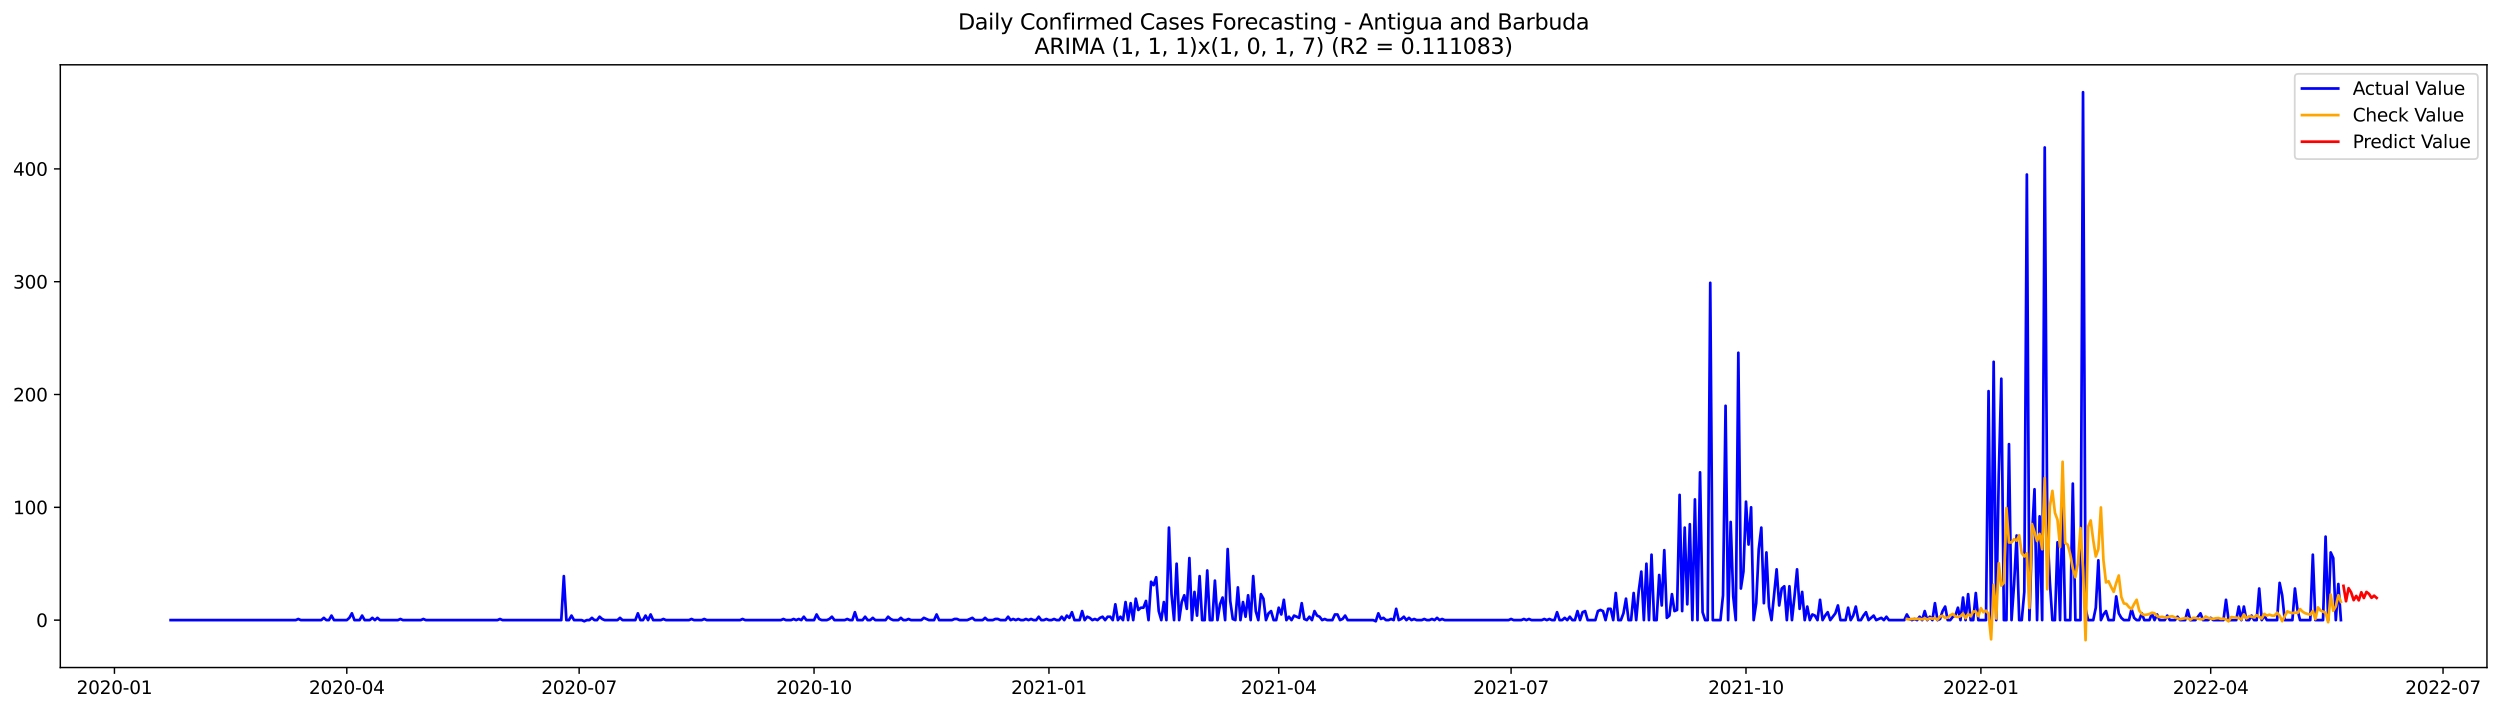 <?xml version="1.0" encoding="utf-8" standalone="no"?>
<!DOCTYPE svg PUBLIC "-//W3C//DTD SVG 1.1//EN"
  "http://www.w3.org/Graphics/SVG/1.1/DTD/svg11.dtd">
<svg xmlns:xlink="http://www.w3.org/1999/xlink" width="1379.688pt" height="392.274pt" viewBox="0 0 1379.688 392.274" xmlns="http://www.w3.org/2000/svg" version="1.1">
 <defs>
  <style type="text/css">*{stroke-linejoin: round; stroke-linecap: butt}</style>
 </defs>
 <g id="figure_1">
  <g id="patch_1">
   <path d="M 0 392.274 
L 1379.688 392.274 
L 1379.688 0 
L 0 0 
z
" style="fill: #ffffff"/>
  </g>
  <g id="axes_1">
   <g id="patch_2">
    <path d="M 33.288 368.396 
L 1372.487 368.396 
L 1372.487 35.755 
L 33.288 35.755 
z
" style="fill: #ffffff"/>
   </g>
   <g id="matplotlib.axis_1">
    <g id="xtick_1">
     <g id="line2d_1">
      <defs>
       <path id="mec4ecbdefb" d="M 0 0 
L 0 3.5 
" style="stroke: #000000; stroke-width: 0.8"/>
      </defs>
      <g>
       <use xlink:href="#mec4ecbdefb" x="63.16" y="368.396" style="stroke: #000000; stroke-width: 0.8"/>
      </g>
     </g>
     <g id="text_1">
      <!-- 2020-01 -->
      <g transform="translate(42.269 382.994)scale(0.1 -0.1)">
       <defs>
        <path id="DejaVuSans-32" d="M 1228 531 
L 3431 531 
L 3431 0 
L 469 0 
L 469 531 
Q 828 903 1448 1529 
Q 2069 2156 2228 2338 
Q 2531 2678 2651 2914 
Q 2772 3150 2772 3378 
Q 2772 3750 2511 3984 
Q 2250 4219 1831 4219 
Q 1534 4219 1204 4116 
Q 875 4013 500 3803 
L 500 4441 
Q 881 4594 1212 4672 
Q 1544 4750 1819 4750 
Q 2544 4750 2975 4387 
Q 3406 4025 3406 3419 
Q 3406 3131 3298 2873 
Q 3191 2616 2906 2266 
Q 2828 2175 2409 1742 
Q 1991 1309 1228 531 
z
" transform="scale(0.016)"/>
        <path id="DejaVuSans-30" d="M 2034 4250 
Q 1547 4250 1301 3770 
Q 1056 3291 1056 2328 
Q 1056 1369 1301 889 
Q 1547 409 2034 409 
Q 2525 409 2770 889 
Q 3016 1369 3016 2328 
Q 3016 3291 2770 3770 
Q 2525 4250 2034 4250 
z
M 2034 4750 
Q 2819 4750 3233 4129 
Q 3647 3509 3647 2328 
Q 3647 1150 3233 529 
Q 2819 -91 2034 -91 
Q 1250 -91 836 529 
Q 422 1150 422 2328 
Q 422 3509 836 4129 
Q 1250 4750 2034 4750 
z
" transform="scale(0.016)"/>
        <path id="DejaVuSans-2d" d="M 313 2009 
L 1997 2009 
L 1997 1497 
L 313 1497 
L 313 2009 
z
" transform="scale(0.016)"/>
        <path id="DejaVuSans-31" d="M 794 531 
L 1825 531 
L 1825 4091 
L 703 3866 
L 703 4441 
L 1819 4666 
L 2450 4666 
L 2450 531 
L 3481 531 
L 3481 0 
L 794 0 
L 794 531 
z
" transform="scale(0.016)"/>
       </defs>
       <use xlink:href="#DejaVuSans-32"/>
       <use xlink:href="#DejaVuSans-30" x="63.623"/>
       <use xlink:href="#DejaVuSans-32" x="127.246"/>
       <use xlink:href="#DejaVuSans-30" x="190.869"/>
       <use xlink:href="#DejaVuSans-2d" x="254.492"/>
       <use xlink:href="#DejaVuSans-30" x="290.576"/>
       <use xlink:href="#DejaVuSans-31" x="354.199"/>
      </g>
     </g>
    </g>
    <g id="xtick_2">
     <g id="line2d_2">
      <g>
       <use xlink:href="#mec4ecbdefb" x="191.387" y="368.396" style="stroke: #000000; stroke-width: 0.8"/>
      </g>
     </g>
     <g id="text_2">
      <!-- 2020-04 -->
      <g transform="translate(170.496 382.994)scale(0.1 -0.1)">
       <defs>
        <path id="DejaVuSans-34" d="M 2419 4116 
L 825 1625 
L 2419 1625 
L 2419 4116 
z
M 2253 4666 
L 3047 4666 
L 3047 1625 
L 3713 1625 
L 3713 1100 
L 3047 1100 
L 3047 0 
L 2419 0 
L 2419 1100 
L 313 1100 
L 313 1709 
L 2253 4666 
z
" transform="scale(0.016)"/>
       </defs>
       <use xlink:href="#DejaVuSans-32"/>
       <use xlink:href="#DejaVuSans-30" x="63.623"/>
       <use xlink:href="#DejaVuSans-32" x="127.246"/>
       <use xlink:href="#DejaVuSans-30" x="190.869"/>
       <use xlink:href="#DejaVuSans-2d" x="254.492"/>
       <use xlink:href="#DejaVuSans-30" x="290.576"/>
       <use xlink:href="#DejaVuSans-34" x="354.199"/>
      </g>
     </g>
    </g>
    <g id="xtick_3">
     <g id="line2d_3">
      <g>
       <use xlink:href="#mec4ecbdefb" x="319.615" y="368.396" style="stroke: #000000; stroke-width: 0.8"/>
      </g>
     </g>
     <g id="text_3">
      <!-- 2020-07 -->
      <g transform="translate(298.723 382.994)scale(0.1 -0.1)">
       <defs>
        <path id="DejaVuSans-37" d="M 525 4666 
L 3525 4666 
L 3525 4397 
L 1831 0 
L 1172 0 
L 2766 4134 
L 525 4134 
L 525 4666 
z
" transform="scale(0.016)"/>
       </defs>
       <use xlink:href="#DejaVuSans-32"/>
       <use xlink:href="#DejaVuSans-30" x="63.623"/>
       <use xlink:href="#DejaVuSans-32" x="127.246"/>
       <use xlink:href="#DejaVuSans-30" x="190.869"/>
       <use xlink:href="#DejaVuSans-2d" x="254.492"/>
       <use xlink:href="#DejaVuSans-30" x="290.576"/>
       <use xlink:href="#DejaVuSans-37" x="354.199"/>
      </g>
     </g>
    </g>
    <g id="xtick_4">
     <g id="line2d_4">
      <g>
       <use xlink:href="#mec4ecbdefb" x="449.251" y="368.396" style="stroke: #000000; stroke-width: 0.8"/>
      </g>
     </g>
     <g id="text_4">
      <!-- 2020-10 -->
      <g transform="translate(428.36 382.994)scale(0.1 -0.1)">
       <use xlink:href="#DejaVuSans-32"/>
       <use xlink:href="#DejaVuSans-30" x="63.623"/>
       <use xlink:href="#DejaVuSans-32" x="127.246"/>
       <use xlink:href="#DejaVuSans-30" x="190.869"/>
       <use xlink:href="#DejaVuSans-2d" x="254.492"/>
       <use xlink:href="#DejaVuSans-31" x="290.576"/>
       <use xlink:href="#DejaVuSans-30" x="354.199"/>
      </g>
     </g>
    </g>
    <g id="xtick_5">
     <g id="line2d_5">
      <g>
       <use xlink:href="#mec4ecbdefb" x="578.888" y="368.396" style="stroke: #000000; stroke-width: 0.8"/>
      </g>
     </g>
     <g id="text_5">
      <!-- 2021-01 -->
      <g transform="translate(557.996 382.994)scale(0.1 -0.1)">
       <use xlink:href="#DejaVuSans-32"/>
       <use xlink:href="#DejaVuSans-30" x="63.623"/>
       <use xlink:href="#DejaVuSans-32" x="127.246"/>
       <use xlink:href="#DejaVuSans-31" x="190.869"/>
       <use xlink:href="#DejaVuSans-2d" x="254.492"/>
       <use xlink:href="#DejaVuSans-30" x="290.576"/>
       <use xlink:href="#DejaVuSans-31" x="354.199"/>
      </g>
     </g>
    </g>
    <g id="xtick_6">
     <g id="line2d_6">
      <g>
       <use xlink:href="#mec4ecbdefb" x="705.706" y="368.396" style="stroke: #000000; stroke-width: 0.8"/>
      </g>
     </g>
     <g id="text_6">
      <!-- 2021-04 -->
      <g transform="translate(684.814 382.994)scale(0.1 -0.1)">
       <use xlink:href="#DejaVuSans-32"/>
       <use xlink:href="#DejaVuSans-30" x="63.623"/>
       <use xlink:href="#DejaVuSans-32" x="127.246"/>
       <use xlink:href="#DejaVuSans-31" x="190.869"/>
       <use xlink:href="#DejaVuSans-2d" x="254.492"/>
       <use xlink:href="#DejaVuSans-30" x="290.576"/>
       <use xlink:href="#DejaVuSans-34" x="354.199"/>
      </g>
     </g>
    </g>
    <g id="xtick_7">
     <g id="line2d_7">
      <g>
       <use xlink:href="#mec4ecbdefb" x="833.933" y="368.396" style="stroke: #000000; stroke-width: 0.8"/>
      </g>
     </g>
     <g id="text_7">
      <!-- 2021-07 -->
      <g transform="translate(813.042 382.994)scale(0.1 -0.1)">
       <use xlink:href="#DejaVuSans-32"/>
       <use xlink:href="#DejaVuSans-30" x="63.623"/>
       <use xlink:href="#DejaVuSans-32" x="127.246"/>
       <use xlink:href="#DejaVuSans-31" x="190.869"/>
       <use xlink:href="#DejaVuSans-2d" x="254.492"/>
       <use xlink:href="#DejaVuSans-30" x="290.576"/>
       <use xlink:href="#DejaVuSans-37" x="354.199"/>
      </g>
     </g>
    </g>
    <g id="xtick_8">
     <g id="line2d_8">
      <g>
       <use xlink:href="#mec4ecbdefb" x="963.569" y="368.396" style="stroke: #000000; stroke-width: 0.8"/>
      </g>
     </g>
     <g id="text_8">
      <!-- 2021-10 -->
      <g transform="translate(942.678 382.994)scale(0.1 -0.1)">
       <use xlink:href="#DejaVuSans-32"/>
       <use xlink:href="#DejaVuSans-30" x="63.623"/>
       <use xlink:href="#DejaVuSans-32" x="127.246"/>
       <use xlink:href="#DejaVuSans-31" x="190.869"/>
       <use xlink:href="#DejaVuSans-2d" x="254.492"/>
       <use xlink:href="#DejaVuSans-31" x="290.576"/>
       <use xlink:href="#DejaVuSans-30" x="354.199"/>
      </g>
     </g>
    </g>
    <g id="xtick_9">
     <g id="line2d_9">
      <g>
       <use xlink:href="#mec4ecbdefb" x="1093.206" y="368.396" style="stroke: #000000; stroke-width: 0.8"/>
      </g>
     </g>
     <g id="text_9">
      <!-- 2022-01 -->
      <g transform="translate(1072.314 382.994)scale(0.1 -0.1)">
       <use xlink:href="#DejaVuSans-32"/>
       <use xlink:href="#DejaVuSans-30" x="63.623"/>
       <use xlink:href="#DejaVuSans-32" x="127.246"/>
       <use xlink:href="#DejaVuSans-32" x="190.869"/>
       <use xlink:href="#DejaVuSans-2d" x="254.492"/>
       <use xlink:href="#DejaVuSans-30" x="290.576"/>
       <use xlink:href="#DejaVuSans-31" x="354.199"/>
      </g>
     </g>
    </g>
    <g id="xtick_10">
     <g id="line2d_10">
      <g>
       <use xlink:href="#mec4ecbdefb" x="1220.024" y="368.396" style="stroke: #000000; stroke-width: 0.8"/>
      </g>
     </g>
     <g id="text_10">
      <!-- 2022-04 -->
      <g transform="translate(1199.132 382.994)scale(0.1 -0.1)">
       <use xlink:href="#DejaVuSans-32"/>
       <use xlink:href="#DejaVuSans-30" x="63.623"/>
       <use xlink:href="#DejaVuSans-32" x="127.246"/>
       <use xlink:href="#DejaVuSans-32" x="190.869"/>
       <use xlink:href="#DejaVuSans-2d" x="254.492"/>
       <use xlink:href="#DejaVuSans-30" x="290.576"/>
       <use xlink:href="#DejaVuSans-34" x="354.199"/>
      </g>
     </g>
    </g>
    <g id="xtick_11">
     <g id="line2d_11">
      <g>
       <use xlink:href="#mec4ecbdefb" x="1348.251" y="368.396" style="stroke: #000000; stroke-width: 0.8"/>
      </g>
     </g>
     <g id="text_11">
      <!-- 2022-07 -->
      <g transform="translate(1327.36 382.994)scale(0.1 -0.1)">
       <use xlink:href="#DejaVuSans-32"/>
       <use xlink:href="#DejaVuSans-30" x="63.623"/>
       <use xlink:href="#DejaVuSans-32" x="127.246"/>
       <use xlink:href="#DejaVuSans-32" x="190.869"/>
       <use xlink:href="#DejaVuSans-2d" x="254.492"/>
       <use xlink:href="#DejaVuSans-30" x="290.576"/>
       <use xlink:href="#DejaVuSans-37" x="354.199"/>
      </g>
     </g>
    </g>
   </g>
   <g id="matplotlib.axis_2">
    <g id="ytick_1">
     <g id="line2d_12">
      <defs>
       <path id="m017c4234c9" d="M 0 0 
L -3.5 0 
" style="stroke: #000000; stroke-width: 0.8"/>
      </defs>
      <g>
       <use xlink:href="#m017c4234c9" x="33.288" y="342.225" style="stroke: #000000; stroke-width: 0.8"/>
      </g>
     </g>
     <g id="text_12">
      <!-- 0 -->
      <g transform="translate(19.925 346.024)scale(0.1 -0.1)">
       <use xlink:href="#DejaVuSans-30"/>
      </g>
     </g>
    </g>
    <g id="ytick_2">
     <g id="line2d_13">
      <g>
       <use xlink:href="#m017c4234c9" x="33.288" y="279.971" style="stroke: #000000; stroke-width: 0.8"/>
      </g>
     </g>
     <g id="text_13">
      <!-- 100 -->
      <g transform="translate(7.2 283.77)scale(0.1 -0.1)">
       <use xlink:href="#DejaVuSans-31"/>
       <use xlink:href="#DejaVuSans-30" x="63.623"/>
       <use xlink:href="#DejaVuSans-30" x="127.246"/>
      </g>
     </g>
    </g>
    <g id="ytick_3">
     <g id="line2d_14">
      <g>
       <use xlink:href="#m017c4234c9" x="33.288" y="217.717" style="stroke: #000000; stroke-width: 0.8"/>
      </g>
     </g>
     <g id="text_14">
      <!-- 200 -->
      <g transform="translate(7.2 221.516)scale(0.1 -0.1)">
       <use xlink:href="#DejaVuSans-32"/>
       <use xlink:href="#DejaVuSans-30" x="63.623"/>
       <use xlink:href="#DejaVuSans-30" x="127.246"/>
      </g>
     </g>
    </g>
    <g id="ytick_4">
     <g id="line2d_15">
      <g>
       <use xlink:href="#m017c4234c9" x="33.288" y="155.462" style="stroke: #000000; stroke-width: 0.8"/>
      </g>
     </g>
     <g id="text_15">
      <!-- 300 -->
      <g transform="translate(7.2 159.262)scale(0.1 -0.1)">
       <defs>
        <path id="DejaVuSans-33" d="M 2597 2516 
Q 3050 2419 3304 2112 
Q 3559 1806 3559 1356 
Q 3559 666 3084 287 
Q 2609 -91 1734 -91 
Q 1441 -91 1130 -33 
Q 819 25 488 141 
L 488 750 
Q 750 597 1062 519 
Q 1375 441 1716 441 
Q 2309 441 2620 675 
Q 2931 909 2931 1356 
Q 2931 1769 2642 2001 
Q 2353 2234 1838 2234 
L 1294 2234 
L 1294 2753 
L 1863 2753 
Q 2328 2753 2575 2939 
Q 2822 3125 2822 3475 
Q 2822 3834 2567 4026 
Q 2313 4219 1838 4219 
Q 1578 4219 1281 4162 
Q 984 4106 628 3988 
L 628 4550 
Q 988 4650 1302 4700 
Q 1616 4750 1894 4750 
Q 2613 4750 3031 4423 
Q 3450 4097 3450 3541 
Q 3450 3153 3228 2886 
Q 3006 2619 2597 2516 
z
" transform="scale(0.016)"/>
       </defs>
       <use xlink:href="#DejaVuSans-33"/>
       <use xlink:href="#DejaVuSans-30" x="63.623"/>
       <use xlink:href="#DejaVuSans-30" x="127.246"/>
      </g>
     </g>
    </g>
    <g id="ytick_5">
     <g id="line2d_16">
      <g>
       <use xlink:href="#m017c4234c9" x="33.288" y="93.208" style="stroke: #000000; stroke-width: 0.8"/>
      </g>
     </g>
     <g id="text_16">
      <!-- 400 -->
      <g transform="translate(7.2 97.008)scale(0.1 -0.1)">
       <use xlink:href="#DejaVuSans-34"/>
       <use xlink:href="#DejaVuSans-30" x="63.623"/>
       <use xlink:href="#DejaVuSans-30" x="127.246"/>
      </g>
     </g>
    </g>
   </g>
   <g id="line2d_17">
    <path d="M 94.16 342.225 
L 163.206 342.225 
L 164.615 341.602 
L 166.024 342.225 
L 177.297 342.225 
L 178.706 340.98 
L 180.115 342.225 
L 181.524 342.225 
L 182.933 339.735 
L 184.342 342.225 
L 191.387 342.225 
L 192.797 340.98 
L 194.206 338.49 
L 195.615 342.225 
L 198.433 342.225 
L 199.842 339.735 
L 201.251 342.225 
L 204.069 342.225 
L 205.478 340.98 
L 206.887 342.225 
L 208.297 340.98 
L 209.706 342.225 
L 219.569 342.225 
L 220.978 341.602 
L 222.387 342.225 
L 232.251 342.225 
L 233.66 341.602 
L 235.069 342.225 
L 274.524 342.225 
L 275.933 341.602 
L 277.342 342.225 
L 309.751 342.225 
L 311.16 317.946 
L 312.569 342.225 
L 313.978 342.225 
L 315.387 339.735 
L 316.797 342.225 
L 321.024 342.225 
L 322.433 342.848 
L 323.842 342.225 
L 325.251 342.225 
L 326.66 340.98 
L 328.069 342.225 
L 329.478 342.225 
L 330.887 340.357 
L 332.297 341.602 
L 333.706 342.225 
L 340.751 342.225 
L 342.16 340.98 
L 343.569 342.225 
L 350.615 342.225 
L 352.024 338.49 
L 353.433 342.225 
L 354.842 342.225 
L 356.251 339.735 
L 357.66 342.225 
L 359.069 339.112 
L 360.478 342.225 
L 364.706 342.225 
L 366.115 341.602 
L 367.524 342.225 
L 380.206 342.225 
L 381.615 341.602 
L 383.024 342.225 
L 387.251 342.225 
L 388.66 341.602 
L 390.069 342.225 
L 408.387 342.225 
L 409.797 341.602 
L 411.206 342.225 
L 430.933 342.225 
L 432.342 341.602 
L 433.751 342.225 
L 436.569 342.225 
L 437.978 341.602 
L 439.387 342.225 
L 440.797 341.602 
L 442.206 342.225 
L 443.615 340.357 
L 445.024 342.225 
L 449.251 342.225 
L 450.66 339.112 
L 452.069 341.602 
L 453.478 342.225 
L 456.297 342.225 
L 457.706 341.602 
L 459.115 340.357 
L 460.524 342.225 
L 466.16 342.225 
L 467.569 341.602 
L 468.978 342.225 
L 470.387 342.225 
L 471.797 337.867 
L 473.206 342.225 
L 476.024 342.225 
L 477.433 340.357 
L 478.842 342.225 
L 480.251 342.225 
L 481.66 340.98 
L 483.069 342.225 
L 488.706 342.225 
L 490.115 340.357 
L 491.524 341.602 
L 492.933 342.225 
L 495.751 342.225 
L 497.16 340.98 
L 498.569 342.225 
L 499.978 342.225 
L 501.387 341.602 
L 502.797 342.225 
L 508.433 342.225 
L 509.842 340.98 
L 512.66 342.225 
L 515.478 342.225 
L 516.888 339.112 
L 518.297 342.225 
L 525.342 342.225 
L 526.751 341.602 
L 528.16 341.602 
L 529.569 342.225 
L 533.797 342.225 
L 536.615 340.98 
L 538.024 342.225 
L 542.251 342.225 
L 543.66 340.98 
L 545.069 342.225 
L 547.888 342.225 
L 549.297 341.602 
L 550.706 341.602 
L 552.115 342.225 
L 554.933 342.225 
L 556.342 340.357 
L 557.751 342.225 
L 559.16 341.602 
L 560.569 342.225 
L 561.978 341.602 
L 563.388 342.225 
L 564.797 342.225 
L 566.206 341.602 
L 567.615 342.225 
L 569.024 341.602 
L 570.433 342.225 
L 571.842 342.225 
L 573.251 340.357 
L 574.66 342.225 
L 576.069 342.225 
L 577.478 341.602 
L 578.888 342.225 
L 580.297 342.225 
L 581.706 341.602 
L 583.115 342.225 
L 584.524 342.225 
L 585.933 340.357 
L 587.342 342.225 
L 588.751 339.735 
L 590.16 340.98 
L 591.569 337.867 
L 592.978 342.225 
L 595.797 342.225 
L 597.206 337.245 
L 598.615 342.225 
L 600.024 340.357 
L 601.433 340.98 
L 602.842 342.225 
L 604.251 341.602 
L 605.66 342.225 
L 607.069 340.98 
L 608.478 340.357 
L 609.888 342.225 
L 611.297 340.357 
L 612.706 340.357 
L 614.115 342.225 
L 615.524 333.509 
L 616.933 342.225 
L 618.342 340.357 
L 619.751 342.225 
L 621.16 332.264 
L 622.569 342.225 
L 623.978 332.887 
L 625.388 342.225 
L 626.797 330.397 
L 628.206 336.622 
L 629.615 335.377 
L 631.024 335.377 
L 632.433 331.642 
L 633.842 342.225 
L 635.251 321.059 
L 636.66 322.926 
L 638.069 318.568 
L 639.478 337.245 
L 640.888 342.225 
L 642.297 332.264 
L 643.706 342.225 
L 645.115 291.177 
L 646.524 327.907 
L 647.933 342.225 
L 649.342 311.098 
L 650.751 342.225 
L 652.16 332.264 
L 653.569 328.529 
L 654.978 336 
L 656.388 307.985 
L 657.797 342.225 
L 659.206 326.661 
L 660.615 339.735 
L 662.024 317.946 
L 663.433 342.225 
L 664.842 342.225 
L 666.251 314.833 
L 667.66 342.225 
L 669.069 342.225 
L 670.478 320.436 
L 671.888 342.225 
L 673.297 333.509 
L 674.706 329.774 
L 676.115 342.225 
L 677.524 303.005 
L 678.933 331.642 
L 680.342 341.602 
L 681.751 342.225 
L 683.16 324.171 
L 684.569 342.225 
L 685.978 332.264 
L 687.388 340.357 
L 688.797 328.529 
L 690.206 342.225 
L 691.615 317.946 
L 693.024 337.245 
L 694.433 342.225 
L 695.842 327.907 
L 697.251 330.397 
L 698.66 342.225 
L 700.069 338.49 
L 701.478 337.245 
L 702.888 342.225 
L 704.297 342.225 
L 705.706 335.377 
L 707.115 339.112 
L 708.524 331.019 
L 709.933 342.225 
L 711.342 340.357 
L 712.751 342.225 
L 714.16 339.735 
L 716.978 340.98 
L 718.388 332.887 
L 719.797 341.602 
L 721.206 342.225 
L 722.615 340.357 
L 724.024 342.225 
L 725.433 337.245 
L 726.842 339.735 
L 728.251 340.357 
L 729.66 342.225 
L 731.069 341.602 
L 732.478 342.225 
L 735.297 342.225 
L 736.706 339.112 
L 738.115 339.112 
L 739.524 342.225 
L 740.933 341.602 
L 742.342 339.735 
L 743.751 342.225 
L 757.842 342.225 
L 759.251 342.848 
L 760.66 338.49 
L 762.069 341.602 
L 763.478 340.98 
L 764.888 342.225 
L 766.297 342.225 
L 767.706 341.602 
L 769.115 342.225 
L 770.524 336 
L 771.933 342.225 
L 773.342 341.602 
L 774.751 340.357 
L 776.16 342.225 
L 777.569 340.98 
L 778.978 342.225 
L 780.388 341.602 
L 781.797 342.225 
L 784.615 342.225 
L 786.024 341.602 
L 787.433 342.225 
L 788.842 342.225 
L 790.251 341.602 
L 791.66 342.225 
L 793.069 340.98 
L 794.478 342.225 
L 795.888 341.602 
L 797.297 342.225 
L 832.524 342.225 
L 833.933 341.602 
L 835.342 342.225 
L 839.569 342.225 
L 840.978 341.602 
L 842.388 342.225 
L 843.797 341.602 
L 845.206 342.225 
L 850.842 342.225 
L 852.251 341.602 
L 853.66 342.225 
L 855.069 341.602 
L 856.478 342.225 
L 857.888 342.225 
L 859.297 337.867 
L 860.706 342.225 
L 862.115 342.225 
L 863.524 340.98 
L 864.933 342.225 
L 866.342 340.357 
L 867.751 342.225 
L 869.16 342.225 
L 870.569 337.245 
L 871.978 342.225 
L 873.388 337.867 
L 874.797 337.245 
L 876.206 342.225 
L 880.433 342.225 
L 881.842 337.245 
L 883.251 336.622 
L 884.66 337.245 
L 886.069 342.225 
L 887.478 336 
L 888.888 336 
L 890.297 342.225 
L 891.706 327.284 
L 893.115 342.225 
L 894.524 342.225 
L 895.933 338.49 
L 897.342 330.397 
L 898.751 342.225 
L 900.16 342.225 
L 901.569 327.284 
L 902.978 342.225 
L 904.388 326.039 
L 905.797 315.456 
L 907.206 342.225 
L 908.615 311.098 
L 910.024 342.225 
L 911.433 306.118 
L 912.842 342.225 
L 914.251 342.225 
L 915.66 317.323 
L 917.069 334.132 
L 918.478 303.627 
L 919.888 340.98 
L 921.297 339.735 
L 922.706 327.907 
L 924.115 337.245 
L 925.524 336.622 
L 926.933 273.123 
L 928.342 337.245 
L 929.751 291.177 
L 931.16 333.509 
L 932.569 289.309 
L 933.978 342.225 
L 935.388 275.613 
L 936.797 342.225 
L 938.206 260.672 
L 939.615 337.867 
L 941.024 342.225 
L 942.433 342.225 
L 943.842 156.085 
L 945.251 342.225 
L 949.478 342.225 
L 950.888 328.529 
L 952.297 223.942 
L 953.706 342.225 
L 955.115 288.064 
L 956.524 329.152 
L 957.933 342.225 
L 959.342 194.683 
L 960.751 324.794 
L 962.16 315.456 
L 963.569 276.858 
L 964.978 300.515 
L 966.388 279.971 
L 967.797 342.225 
L 969.206 332.887 
L 970.615 303.005 
L 972.024 291.177 
L 973.433 332.887 
L 974.842 304.872 
L 976.251 334.754 
L 977.66 342.225 
L 980.478 314.211 
L 981.888 334.132 
L 983.297 324.794 
L 984.706 323.549 
L 986.115 342.225 
L 987.524 323.549 
L 988.933 342.225 
L 990.342 329.152 
L 991.751 314.211 
L 993.16 336 
L 994.569 326.661 
L 995.978 342.225 
L 997.388 334.754 
L 998.797 342.225 
L 1000.206 339.112 
L 1001.615 339.735 
L 1003.024 342.225 
L 1004.433 331.019 
L 1005.842 342.225 
L 1007.251 339.735 
L 1008.66 337.867 
L 1010.069 342.225 
L 1012.888 338.49 
L 1014.297 334.132 
L 1015.706 342.225 
L 1018.524 342.225 
L 1019.933 335.377 
L 1021.342 342.225 
L 1022.751 339.735 
L 1024.16 334.754 
L 1025.569 342.225 
L 1026.978 342.225 
L 1028.388 339.735 
L 1029.797 337.867 
L 1031.206 342.225 
L 1034.024 339.735 
L 1035.433 342.225 
L 1038.251 340.98 
L 1039.66 342.225 
L 1041.069 340.357 
L 1042.478 342.225 
L 1050.933 342.225 
L 1052.342 339.112 
L 1053.751 341.602 
L 1055.16 342.225 
L 1056.569 341.602 
L 1057.978 342.225 
L 1059.388 340.357 
L 1060.797 342.225 
L 1062.206 337.245 
L 1063.615 342.225 
L 1065.024 340.357 
L 1066.433 342.225 
L 1067.842 332.887 
L 1069.251 342.225 
L 1070.66 341.602 
L 1072.069 337.245 
L 1073.478 334.754 
L 1074.888 342.225 
L 1076.297 342.225 
L 1077.706 340.357 
L 1079.115 339.735 
L 1080.524 335.377 
L 1081.933 342.225 
L 1083.342 329.774 
L 1084.751 342.225 
L 1086.16 327.907 
L 1087.569 342.225 
L 1088.978 342.225 
L 1090.388 327.284 
L 1091.797 342.225 
L 1096.024 342.225 
L 1097.433 215.849 
L 1098.842 342.225 
L 1100.251 199.663 
L 1101.66 342.225 
L 1103.069 261.917 
L 1104.478 209.001 
L 1105.888 342.225 
L 1107.297 342.225 
L 1108.706 245.108 
L 1110.115 342.225 
L 1111.524 322.304 
L 1112.933 295.534 
L 1114.342 342.225 
L 1115.751 342.225 
L 1117.16 326.661 
L 1118.569 96.321 
L 1119.978 342.225 
L 1121.388 296.157 
L 1122.797 270.01 
L 1124.206 342.225 
L 1125.615 284.951 
L 1127.024 342.225 
L 1128.433 81.38 
L 1129.842 291.177 
L 1131.251 321.059 
L 1132.66 342.225 
L 1134.069 342.225 
L 1135.478 299.27 
L 1136.888 342.225 
L 1138.297 276.858 
L 1139.706 342.225 
L 1142.524 342.225 
L 1143.933 266.897 
L 1145.342 342.225 
L 1148.16 342.225 
L 1149.569 50.876 
L 1150.978 336 
L 1152.388 342.225 
L 1155.206 342.225 
L 1156.615 335.377 
L 1158.024 309.23 
L 1159.433 342.225 
L 1160.842 339.112 
L 1162.251 337.245 
L 1163.66 342.225 
L 1166.478 342.225 
L 1167.888 329.152 
L 1169.297 338.49 
L 1170.706 340.98 
L 1172.115 342.225 
L 1174.933 342.225 
L 1176.342 336 
L 1177.751 340.98 
L 1179.16 342.225 
L 1180.569 342.225 
L 1181.978 338.49 
L 1183.388 342.225 
L 1186.206 342.225 
L 1187.615 338.49 
L 1189.024 342.225 
L 1190.433 339.112 
L 1191.842 342.225 
L 1194.66 342.225 
L 1196.069 339.735 
L 1197.478 342.225 
L 1200.297 342.225 
L 1201.706 340.357 
L 1203.115 342.225 
L 1205.933 342.225 
L 1207.342 336.622 
L 1208.751 342.225 
L 1211.569 342.225 
L 1214.388 338.49 
L 1215.797 342.225 
L 1218.615 342.225 
L 1220.024 340.98 
L 1221.433 342.225 
L 1227.069 342.225 
L 1228.478 331.019 
L 1229.888 342.225 
L 1234.115 342.225 
L 1235.524 334.754 
L 1236.933 342.225 
L 1238.342 334.754 
L 1239.751 342.225 
L 1241.16 342.225 
L 1242.569 339.735 
L 1243.978 342.225 
L 1245.388 342.225 
L 1246.797 324.794 
L 1248.206 342.225 
L 1249.615 339.735 
L 1251.024 342.225 
L 1256.66 342.225 
L 1258.069 321.681 
L 1259.478 328.529 
L 1260.888 342.225 
L 1265.115 342.225 
L 1266.524 324.794 
L 1267.933 336.622 
L 1269.342 342.225 
L 1274.978 342.225 
L 1276.388 306.118 
L 1277.797 342.225 
L 1282.024 342.225 
L 1283.433 296.157 
L 1284.842 342.225 
L 1286.251 304.872 
L 1287.66 307.985 
L 1289.069 342.225 
L 1290.478 322.304 
L 1291.888 342.225 
L 1291.888 342.225 
" clip-path="url(#p8d9059bd89)" style="fill: none; stroke: #0000ff; stroke-width: 1.5; stroke-linecap: square"/>
   </g>
   <g id="line2d_18">
    <path d="M 1052.342 341.621 
L 1053.751 341.831 
L 1055.16 341.58 
L 1059.388 341.511 
L 1060.797 341.807 
L 1062.206 341.132 
L 1063.615 341.929 
L 1065.024 341.153 
L 1066.433 341.418 
L 1067.842 341.136 
L 1069.251 342.012 
L 1070.66 340.225 
L 1072.069 339.826 
L 1073.478 341.015 
L 1074.888 340.865 
L 1076.297 339.576 
L 1077.706 338.782 
L 1079.115 340.167 
L 1080.524 340.492 
L 1081.933 340.061 
L 1083.342 338.615 
L 1084.751 341.165 
L 1086.16 338.873 
L 1087.569 340.105 
L 1088.978 337.455 
L 1090.388 337.515 
L 1091.797 340.017 
L 1093.206 335.635 
L 1094.615 337.87 
L 1096.024 337.015 
L 1097.433 338.719 
L 1098.842 352.822 
L 1100.251 322.629 
L 1101.66 341.336 
L 1103.069 310.784 
L 1104.478 323.219 
L 1105.888 321.601 
L 1107.297 280.309 
L 1108.706 299.374 
L 1110.115 299.351 
L 1111.524 297.556 
L 1112.933 298.363 
L 1114.342 295.421 
L 1115.751 305.255 
L 1117.16 307.089 
L 1118.569 305.321 
L 1119.978 335.561 
L 1121.388 289.188 
L 1122.797 293.683 
L 1124.206 298.553 
L 1125.615 294.644 
L 1127.024 303.11 
L 1128.433 263.791 
L 1129.842 325.2 
L 1131.251 279.493 
L 1132.66 270.908 
L 1134.069 282.997 
L 1135.478 286.892 
L 1136.888 301.907 
L 1138.297 254.854 
L 1139.706 299.697 
L 1141.115 300.581 
L 1142.524 305.95 
L 1143.933 313.798 
L 1145.342 318.586 
L 1146.751 310.867 
L 1148.16 291.446 
L 1149.569 314.014 
L 1150.978 353.276 
L 1152.388 290.708 
L 1153.797 287.24 
L 1155.206 298.123 
L 1156.615 307.096 
L 1158.024 303.015 
L 1159.433 280.07 
L 1160.842 309.149 
L 1162.251 321.423 
L 1163.66 320.782 
L 1165.069 323.901 
L 1166.478 326.634 
L 1167.888 321.694 
L 1169.297 317.62 
L 1170.706 329.472 
L 1172.115 333.035 
L 1173.524 333.286 
L 1174.933 335.088 
L 1176.342 336.144 
L 1177.751 333.353 
L 1179.16 331.016 
L 1180.569 336.893 
L 1181.978 338.765 
L 1183.388 339.384 
L 1184.797 339.207 
L 1186.206 338.88 
L 1187.615 338.139 
L 1189.024 338.465 
L 1190.433 339.967 
L 1191.842 340.571 
L 1193.251 340.388 
L 1194.66 340.804 
L 1196.069 340.711 
L 1197.478 340.263 
L 1198.888 340.11 
L 1200.297 340.772 
L 1203.115 341.74 
L 1205.933 341.158 
L 1207.342 341.184 
L 1208.751 342.014 
L 1210.16 341.001 
L 1211.569 341.023 
L 1214.388 341.773 
L 1215.797 341.664 
L 1217.206 340.206 
L 1218.615 341.013 
L 1220.024 341.353 
L 1221.433 341.537 
L 1222.842 341.213 
L 1224.251 341.076 
L 1225.66 341.552 
L 1227.069 341.451 
L 1228.478 341.757 
L 1229.888 342.912 
L 1231.297 340.544 
L 1235.524 341.071 
L 1236.933 341.916 
L 1238.342 339.064 
L 1239.751 341.243 
L 1241.16 340.084 
L 1242.569 340.31 
L 1243.978 340.745 
L 1245.388 339.51 
L 1246.797 340.499 
L 1248.206 341.313 
L 1249.615 338.798 
L 1251.024 339.754 
L 1252.433 339.183 
L 1253.842 339.741 
L 1255.251 339.75 
L 1256.66 338.149 
L 1258.069 339.814 
L 1259.478 342.808 
L 1262.297 337.394 
L 1263.706 338.005 
L 1265.115 338.366 
L 1266.524 338.08 
L 1267.933 338.31 
L 1269.342 336.112 
L 1270.751 337.57 
L 1272.16 338.417 
L 1273.569 338.863 
L 1274.978 339.192 
L 1276.388 337.122 
L 1277.797 341.687 
L 1279.206 335.211 
L 1280.615 336.874 
L 1282.024 337.585 
L 1283.433 338.102 
L 1284.842 343.377 
L 1286.251 328.07 
L 1287.66 337.091 
L 1289.069 334.651 
L 1290.478 328.489 
L 1291.888 332.126 
L 1291.888 332.126 
" clip-path="url(#p8d9059bd89)" style="fill: none; stroke: #ffa500; stroke-width: 1.5; stroke-linecap: square"/>
   </g>
   <g id="line2d_19">
    <path d="M 1293.297 323.331 
L 1294.706 331.799 
L 1296.115 324.611 
L 1297.524 326.895 
L 1298.933 331.205 
L 1300.342 328.87 
L 1301.751 331.304 
L 1303.16 326.865 
L 1304.569 330.028 
L 1305.978 326.662 
L 1307.388 327.755 
L 1308.797 329.921 
L 1310.206 328.751 
L 1311.615 329.969 
" clip-path="url(#p8d9059bd89)" style="fill: none; stroke: #ff0000; stroke-width: 1.5; stroke-linecap: square"/>
   </g>
   <g id="patch_3">
    <path d="M 33.288 368.396 
L 33.288 35.755 
" style="fill: none; stroke: #000000; stroke-width: 0.8; stroke-linejoin: miter; stroke-linecap: square"/>
   </g>
   <g id="patch_4">
    <path d="M 1372.487 368.396 
L 1372.487 35.755 
" style="fill: none; stroke: #000000; stroke-width: 0.8; stroke-linejoin: miter; stroke-linecap: square"/>
   </g>
   <g id="patch_5">
    <path d="M 33.288 368.396 
L 1372.487 368.396 
" style="fill: none; stroke: #000000; stroke-width: 0.8; stroke-linejoin: miter; stroke-linecap: square"/>
   </g>
   <g id="patch_6">
    <path d="M 33.288 35.755 
L 1372.487 35.755 
" style="fill: none; stroke: #000000; stroke-width: 0.8; stroke-linejoin: miter; stroke-linecap: square"/>
   </g>
   <g id="text_17">
    <!-- Daily Confirmed Cases Forecasting - Antigua and Barbuda -->
    <g transform="translate(528.713 16.318)scale(0.12 -0.12)">
     <defs>
      <path id="DejaVuSans-44" d="M 1259 4147 
L 1259 519 
L 2022 519 
Q 2988 519 3436 956 
Q 3884 1394 3884 2338 
Q 3884 3275 3436 3711 
Q 2988 4147 2022 4147 
L 1259 4147 
z
M 628 4666 
L 1925 4666 
Q 3281 4666 3915 4102 
Q 4550 3538 4550 2338 
Q 4550 1131 3912 565 
Q 3275 0 1925 0 
L 628 0 
L 628 4666 
z
" transform="scale(0.016)"/>
      <path id="DejaVuSans-61" d="M 2194 1759 
Q 1497 1759 1228 1600 
Q 959 1441 959 1056 
Q 959 750 1161 570 
Q 1363 391 1709 391 
Q 2188 391 2477 730 
Q 2766 1069 2766 1631 
L 2766 1759 
L 2194 1759 
z
M 3341 1997 
L 3341 0 
L 2766 0 
L 2766 531 
Q 2569 213 2275 61 
Q 1981 -91 1556 -91 
Q 1019 -91 701 211 
Q 384 513 384 1019 
Q 384 1609 779 1909 
Q 1175 2209 1959 2209 
L 2766 2209 
L 2766 2266 
Q 2766 2663 2505 2880 
Q 2244 3097 1772 3097 
Q 1472 3097 1187 3025 
Q 903 2953 641 2809 
L 641 3341 
Q 956 3463 1253 3523 
Q 1550 3584 1831 3584 
Q 2591 3584 2966 3190 
Q 3341 2797 3341 1997 
z
" transform="scale(0.016)"/>
      <path id="DejaVuSans-69" d="M 603 3500 
L 1178 3500 
L 1178 0 
L 603 0 
L 603 3500 
z
M 603 4863 
L 1178 4863 
L 1178 4134 
L 603 4134 
L 603 4863 
z
" transform="scale(0.016)"/>
      <path id="DejaVuSans-6c" d="M 603 4863 
L 1178 4863 
L 1178 0 
L 603 0 
L 603 4863 
z
" transform="scale(0.016)"/>
      <path id="DejaVuSans-79" d="M 2059 -325 
Q 1816 -950 1584 -1140 
Q 1353 -1331 966 -1331 
L 506 -1331 
L 506 -850 
L 844 -850 
Q 1081 -850 1212 -737 
Q 1344 -625 1503 -206 
L 1606 56 
L 191 3500 
L 800 3500 
L 1894 763 
L 2988 3500 
L 3597 3500 
L 2059 -325 
z
" transform="scale(0.016)"/>
      <path id="DejaVuSans-20" transform="scale(0.016)"/>
      <path id="DejaVuSans-43" d="M 4122 4306 
L 4122 3641 
Q 3803 3938 3442 4084 
Q 3081 4231 2675 4231 
Q 1875 4231 1450 3742 
Q 1025 3253 1025 2328 
Q 1025 1406 1450 917 
Q 1875 428 2675 428 
Q 3081 428 3442 575 
Q 3803 722 4122 1019 
L 4122 359 
Q 3791 134 3420 21 
Q 3050 -91 2638 -91 
Q 1578 -91 968 557 
Q 359 1206 359 2328 
Q 359 3453 968 4101 
Q 1578 4750 2638 4750 
Q 3056 4750 3426 4639 
Q 3797 4528 4122 4306 
z
" transform="scale(0.016)"/>
      <path id="DejaVuSans-6f" d="M 1959 3097 
Q 1497 3097 1228 2736 
Q 959 2375 959 1747 
Q 959 1119 1226 758 
Q 1494 397 1959 397 
Q 2419 397 2687 759 
Q 2956 1122 2956 1747 
Q 2956 2369 2687 2733 
Q 2419 3097 1959 3097 
z
M 1959 3584 
Q 2709 3584 3137 3096 
Q 3566 2609 3566 1747 
Q 3566 888 3137 398 
Q 2709 -91 1959 -91 
Q 1206 -91 779 398 
Q 353 888 353 1747 
Q 353 2609 779 3096 
Q 1206 3584 1959 3584 
z
" transform="scale(0.016)"/>
      <path id="DejaVuSans-6e" d="M 3513 2113 
L 3513 0 
L 2938 0 
L 2938 2094 
Q 2938 2591 2744 2837 
Q 2550 3084 2163 3084 
Q 1697 3084 1428 2787 
Q 1159 2491 1159 1978 
L 1159 0 
L 581 0 
L 581 3500 
L 1159 3500 
L 1159 2956 
Q 1366 3272 1645 3428 
Q 1925 3584 2291 3584 
Q 2894 3584 3203 3211 
Q 3513 2838 3513 2113 
z
" transform="scale(0.016)"/>
      <path id="DejaVuSans-66" d="M 2375 4863 
L 2375 4384 
L 1825 4384 
Q 1516 4384 1395 4259 
Q 1275 4134 1275 3809 
L 1275 3500 
L 2222 3500 
L 2222 3053 
L 1275 3053 
L 1275 0 
L 697 0 
L 697 3053 
L 147 3053 
L 147 3500 
L 697 3500 
L 697 3744 
Q 697 4328 969 4595 
Q 1241 4863 1831 4863 
L 2375 4863 
z
" transform="scale(0.016)"/>
      <path id="DejaVuSans-72" d="M 2631 2963 
Q 2534 3019 2420 3045 
Q 2306 3072 2169 3072 
Q 1681 3072 1420 2755 
Q 1159 2438 1159 1844 
L 1159 0 
L 581 0 
L 581 3500 
L 1159 3500 
L 1159 2956 
Q 1341 3275 1631 3429 
Q 1922 3584 2338 3584 
Q 2397 3584 2469 3576 
Q 2541 3569 2628 3553 
L 2631 2963 
z
" transform="scale(0.016)"/>
      <path id="DejaVuSans-6d" d="M 3328 2828 
Q 3544 3216 3844 3400 
Q 4144 3584 4550 3584 
Q 5097 3584 5394 3201 
Q 5691 2819 5691 2113 
L 5691 0 
L 5113 0 
L 5113 2094 
Q 5113 2597 4934 2840 
Q 4756 3084 4391 3084 
Q 3944 3084 3684 2787 
Q 3425 2491 3425 1978 
L 3425 0 
L 2847 0 
L 2847 2094 
Q 2847 2600 2669 2842 
Q 2491 3084 2119 3084 
Q 1678 3084 1418 2786 
Q 1159 2488 1159 1978 
L 1159 0 
L 581 0 
L 581 3500 
L 1159 3500 
L 1159 2956 
Q 1356 3278 1631 3431 
Q 1906 3584 2284 3584 
Q 2666 3584 2933 3390 
Q 3200 3197 3328 2828 
z
" transform="scale(0.016)"/>
      <path id="DejaVuSans-65" d="M 3597 1894 
L 3597 1613 
L 953 1613 
Q 991 1019 1311 708 
Q 1631 397 2203 397 
Q 2534 397 2845 478 
Q 3156 559 3463 722 
L 3463 178 
Q 3153 47 2828 -22 
Q 2503 -91 2169 -91 
Q 1331 -91 842 396 
Q 353 884 353 1716 
Q 353 2575 817 3079 
Q 1281 3584 2069 3584 
Q 2775 3584 3186 3129 
Q 3597 2675 3597 1894 
z
M 3022 2063 
Q 3016 2534 2758 2815 
Q 2500 3097 2075 3097 
Q 1594 3097 1305 2825 
Q 1016 2553 972 2059 
L 3022 2063 
z
" transform="scale(0.016)"/>
      <path id="DejaVuSans-64" d="M 2906 2969 
L 2906 4863 
L 3481 4863 
L 3481 0 
L 2906 0 
L 2906 525 
Q 2725 213 2448 61 
Q 2172 -91 1784 -91 
Q 1150 -91 751 415 
Q 353 922 353 1747 
Q 353 2572 751 3078 
Q 1150 3584 1784 3584 
Q 2172 3584 2448 3432 
Q 2725 3281 2906 2969 
z
M 947 1747 
Q 947 1113 1208 752 
Q 1469 391 1925 391 
Q 2381 391 2643 752 
Q 2906 1113 2906 1747 
Q 2906 2381 2643 2742 
Q 2381 3103 1925 3103 
Q 1469 3103 1208 2742 
Q 947 2381 947 1747 
z
" transform="scale(0.016)"/>
      <path id="DejaVuSans-73" d="M 2834 3397 
L 2834 2853 
Q 2591 2978 2328 3040 
Q 2066 3103 1784 3103 
Q 1356 3103 1142 2972 
Q 928 2841 928 2578 
Q 928 2378 1081 2264 
Q 1234 2150 1697 2047 
L 1894 2003 
Q 2506 1872 2764 1633 
Q 3022 1394 3022 966 
Q 3022 478 2636 193 
Q 2250 -91 1575 -91 
Q 1294 -91 989 -36 
Q 684 19 347 128 
L 347 722 
Q 666 556 975 473 
Q 1284 391 1588 391 
Q 1994 391 2212 530 
Q 2431 669 2431 922 
Q 2431 1156 2273 1281 
Q 2116 1406 1581 1522 
L 1381 1569 
Q 847 1681 609 1914 
Q 372 2147 372 2553 
Q 372 3047 722 3315 
Q 1072 3584 1716 3584 
Q 2034 3584 2315 3537 
Q 2597 3491 2834 3397 
z
" transform="scale(0.016)"/>
      <path id="DejaVuSans-46" d="M 628 4666 
L 3309 4666 
L 3309 4134 
L 1259 4134 
L 1259 2759 
L 3109 2759 
L 3109 2228 
L 1259 2228 
L 1259 0 
L 628 0 
L 628 4666 
z
" transform="scale(0.016)"/>
      <path id="DejaVuSans-63" d="M 3122 3366 
L 3122 2828 
Q 2878 2963 2633 3030 
Q 2388 3097 2138 3097 
Q 1578 3097 1268 2742 
Q 959 2388 959 1747 
Q 959 1106 1268 751 
Q 1578 397 2138 397 
Q 2388 397 2633 464 
Q 2878 531 3122 666 
L 3122 134 
Q 2881 22 2623 -34 
Q 2366 -91 2075 -91 
Q 1284 -91 818 406 
Q 353 903 353 1747 
Q 353 2603 823 3093 
Q 1294 3584 2113 3584 
Q 2378 3584 2631 3529 
Q 2884 3475 3122 3366 
z
" transform="scale(0.016)"/>
      <path id="DejaVuSans-74" d="M 1172 4494 
L 1172 3500 
L 2356 3500 
L 2356 3053 
L 1172 3053 
L 1172 1153 
Q 1172 725 1289 603 
Q 1406 481 1766 481 
L 2356 481 
L 2356 0 
L 1766 0 
Q 1100 0 847 248 
Q 594 497 594 1153 
L 594 3053 
L 172 3053 
L 172 3500 
L 594 3500 
L 594 4494 
L 1172 4494 
z
" transform="scale(0.016)"/>
      <path id="DejaVuSans-67" d="M 2906 1791 
Q 2906 2416 2648 2759 
Q 2391 3103 1925 3103 
Q 1463 3103 1205 2759 
Q 947 2416 947 1791 
Q 947 1169 1205 825 
Q 1463 481 1925 481 
Q 2391 481 2648 825 
Q 2906 1169 2906 1791 
z
M 3481 434 
Q 3481 -459 3084 -895 
Q 2688 -1331 1869 -1331 
Q 1566 -1331 1297 -1286 
Q 1028 -1241 775 -1147 
L 775 -588 
Q 1028 -725 1275 -790 
Q 1522 -856 1778 -856 
Q 2344 -856 2625 -561 
Q 2906 -266 2906 331 
L 2906 616 
Q 2728 306 2450 153 
Q 2172 0 1784 0 
Q 1141 0 747 490 
Q 353 981 353 1791 
Q 353 2603 747 3093 
Q 1141 3584 1784 3584 
Q 2172 3584 2450 3431 
Q 2728 3278 2906 2969 
L 2906 3500 
L 3481 3500 
L 3481 434 
z
" transform="scale(0.016)"/>
      <path id="DejaVuSans-41" d="M 2188 4044 
L 1331 1722 
L 3047 1722 
L 2188 4044 
z
M 1831 4666 
L 2547 4666 
L 4325 0 
L 3669 0 
L 3244 1197 
L 1141 1197 
L 716 0 
L 50 0 
L 1831 4666 
z
" transform="scale(0.016)"/>
      <path id="DejaVuSans-75" d="M 544 1381 
L 544 3500 
L 1119 3500 
L 1119 1403 
Q 1119 906 1312 657 
Q 1506 409 1894 409 
Q 2359 409 2629 706 
Q 2900 1003 2900 1516 
L 2900 3500 
L 3475 3500 
L 3475 0 
L 2900 0 
L 2900 538 
Q 2691 219 2414 64 
Q 2138 -91 1772 -91 
Q 1169 -91 856 284 
Q 544 659 544 1381 
z
M 1991 3584 
L 1991 3584 
z
" transform="scale(0.016)"/>
      <path id="DejaVuSans-42" d="M 1259 2228 
L 1259 519 
L 2272 519 
Q 2781 519 3026 730 
Q 3272 941 3272 1375 
Q 3272 1813 3026 2020 
Q 2781 2228 2272 2228 
L 1259 2228 
z
M 1259 4147 
L 1259 2741 
L 2194 2741 
Q 2656 2741 2882 2914 
Q 3109 3088 3109 3444 
Q 3109 3797 2882 3972 
Q 2656 4147 2194 4147 
L 1259 4147 
z
M 628 4666 
L 2241 4666 
Q 2963 4666 3353 4366 
Q 3744 4066 3744 3513 
Q 3744 3084 3544 2831 
Q 3344 2578 2956 2516 
Q 3422 2416 3680 2098 
Q 3938 1781 3938 1306 
Q 3938 681 3513 340 
Q 3088 0 2303 0 
L 628 0 
L 628 4666 
z
" transform="scale(0.016)"/>
      <path id="DejaVuSans-62" d="M 3116 1747 
Q 3116 2381 2855 2742 
Q 2594 3103 2138 3103 
Q 1681 3103 1420 2742 
Q 1159 2381 1159 1747 
Q 1159 1113 1420 752 
Q 1681 391 2138 391 
Q 2594 391 2855 752 
Q 3116 1113 3116 1747 
z
M 1159 2969 
Q 1341 3281 1617 3432 
Q 1894 3584 2278 3584 
Q 2916 3584 3314 3078 
Q 3713 2572 3713 1747 
Q 3713 922 3314 415 
Q 2916 -91 2278 -91 
Q 1894 -91 1617 61 
Q 1341 213 1159 525 
L 1159 0 
L 581 0 
L 581 4863 
L 1159 4863 
L 1159 2969 
z
" transform="scale(0.016)"/>
     </defs>
     <use xlink:href="#DejaVuSans-44"/>
     <use xlink:href="#DejaVuSans-61" x="77.002"/>
     <use xlink:href="#DejaVuSans-69" x="138.281"/>
     <use xlink:href="#DejaVuSans-6c" x="166.064"/>
     <use xlink:href="#DejaVuSans-79" x="193.848"/>
     <use xlink:href="#DejaVuSans-20" x="253.027"/>
     <use xlink:href="#DejaVuSans-43" x="284.814"/>
     <use xlink:href="#DejaVuSans-6f" x="354.639"/>
     <use xlink:href="#DejaVuSans-6e" x="415.82"/>
     <use xlink:href="#DejaVuSans-66" x="479.199"/>
     <use xlink:href="#DejaVuSans-69" x="514.404"/>
     <use xlink:href="#DejaVuSans-72" x="542.188"/>
     <use xlink:href="#DejaVuSans-6d" x="581.551"/>
     <use xlink:href="#DejaVuSans-65" x="678.963"/>
     <use xlink:href="#DejaVuSans-64" x="740.486"/>
     <use xlink:href="#DejaVuSans-20" x="803.963"/>
     <use xlink:href="#DejaVuSans-43" x="835.75"/>
     <use xlink:href="#DejaVuSans-61" x="905.574"/>
     <use xlink:href="#DejaVuSans-73" x="966.854"/>
     <use xlink:href="#DejaVuSans-65" x="1018.953"/>
     <use xlink:href="#DejaVuSans-73" x="1080.477"/>
     <use xlink:href="#DejaVuSans-20" x="1132.576"/>
     <use xlink:href="#DejaVuSans-46" x="1164.363"/>
     <use xlink:href="#DejaVuSans-6f" x="1218.258"/>
     <use xlink:href="#DejaVuSans-72" x="1279.439"/>
     <use xlink:href="#DejaVuSans-65" x="1318.303"/>
     <use xlink:href="#DejaVuSans-63" x="1379.826"/>
     <use xlink:href="#DejaVuSans-61" x="1434.807"/>
     <use xlink:href="#DejaVuSans-73" x="1496.086"/>
     <use xlink:href="#DejaVuSans-74" x="1548.186"/>
     <use xlink:href="#DejaVuSans-69" x="1587.395"/>
     <use xlink:href="#DejaVuSans-6e" x="1615.178"/>
     <use xlink:href="#DejaVuSans-67" x="1678.557"/>
     <use xlink:href="#DejaVuSans-20" x="1742.033"/>
     <use xlink:href="#DejaVuSans-2d" x="1773.82"/>
     <use xlink:href="#DejaVuSans-20" x="1809.904"/>
     <use xlink:href="#DejaVuSans-41" x="1841.691"/>
     <use xlink:href="#DejaVuSans-6e" x="1910.1"/>
     <use xlink:href="#DejaVuSans-74" x="1973.479"/>
     <use xlink:href="#DejaVuSans-69" x="2012.688"/>
     <use xlink:href="#DejaVuSans-67" x="2040.471"/>
     <use xlink:href="#DejaVuSans-75" x="2103.947"/>
     <use xlink:href="#DejaVuSans-61" x="2167.326"/>
     <use xlink:href="#DejaVuSans-20" x="2228.605"/>
     <use xlink:href="#DejaVuSans-61" x="2260.393"/>
     <use xlink:href="#DejaVuSans-6e" x="2321.672"/>
     <use xlink:href="#DejaVuSans-64" x="2385.051"/>
     <use xlink:href="#DejaVuSans-20" x="2448.527"/>
     <use xlink:href="#DejaVuSans-42" x="2480.314"/>
     <use xlink:href="#DejaVuSans-61" x="2548.918"/>
     <use xlink:href="#DejaVuSans-72" x="2610.197"/>
     <use xlink:href="#DejaVuSans-62" x="2651.311"/>
     <use xlink:href="#DejaVuSans-75" x="2714.787"/>
     <use xlink:href="#DejaVuSans-64" x="2778.166"/>
     <use xlink:href="#DejaVuSans-61" x="2841.643"/>
    </g>
    <!-- ARIMA (1, 1, 1)x(1, 0, 1, 7) (R2 = 0.111083) -->
    <g transform="translate(570.903 29.756)scale(0.12 -0.12)">
     <defs>
      <path id="DejaVuSans-52" d="M 2841 2188 
Q 3044 2119 3236 1894 
Q 3428 1669 3622 1275 
L 4263 0 
L 3584 0 
L 2988 1197 
Q 2756 1666 2539 1819 
Q 2322 1972 1947 1972 
L 1259 1972 
L 1259 0 
L 628 0 
L 628 4666 
L 2053 4666 
Q 2853 4666 3247 4331 
Q 3641 3997 3641 3322 
Q 3641 2881 3436 2590 
Q 3231 2300 2841 2188 
z
M 1259 4147 
L 1259 2491 
L 2053 2491 
Q 2509 2491 2742 2702 
Q 2975 2913 2975 3322 
Q 2975 3731 2742 3939 
Q 2509 4147 2053 4147 
L 1259 4147 
z
" transform="scale(0.016)"/>
      <path id="DejaVuSans-49" d="M 628 4666 
L 1259 4666 
L 1259 0 
L 628 0 
L 628 4666 
z
" transform="scale(0.016)"/>
      <path id="DejaVuSans-4d" d="M 628 4666 
L 1569 4666 
L 2759 1491 
L 3956 4666 
L 4897 4666 
L 4897 0 
L 4281 0 
L 4281 4097 
L 3078 897 
L 2444 897 
L 1241 4097 
L 1241 0 
L 628 0 
L 628 4666 
z
" transform="scale(0.016)"/>
      <path id="DejaVuSans-28" d="M 1984 4856 
Q 1566 4138 1362 3434 
Q 1159 2731 1159 2009 
Q 1159 1288 1364 580 
Q 1569 -128 1984 -844 
L 1484 -844 
Q 1016 -109 783 600 
Q 550 1309 550 2009 
Q 550 2706 781 3412 
Q 1013 4119 1484 4856 
L 1984 4856 
z
" transform="scale(0.016)"/>
      <path id="DejaVuSans-2c" d="M 750 794 
L 1409 794 
L 1409 256 
L 897 -744 
L 494 -744 
L 750 256 
L 750 794 
z
" transform="scale(0.016)"/>
      <path id="DejaVuSans-29" d="M 513 4856 
L 1013 4856 
Q 1481 4119 1714 3412 
Q 1947 2706 1947 2009 
Q 1947 1309 1714 600 
Q 1481 -109 1013 -844 
L 513 -844 
Q 928 -128 1133 580 
Q 1338 1288 1338 2009 
Q 1338 2731 1133 3434 
Q 928 4138 513 4856 
z
" transform="scale(0.016)"/>
      <path id="DejaVuSans-78" d="M 3513 3500 
L 2247 1797 
L 3578 0 
L 2900 0 
L 1881 1375 
L 863 0 
L 184 0 
L 1544 1831 
L 300 3500 
L 978 3500 
L 1906 2253 
L 2834 3500 
L 3513 3500 
z
" transform="scale(0.016)"/>
      <path id="DejaVuSans-3d" d="M 678 2906 
L 4684 2906 
L 4684 2381 
L 678 2381 
L 678 2906 
z
M 678 1631 
L 4684 1631 
L 4684 1100 
L 678 1100 
L 678 1631 
z
" transform="scale(0.016)"/>
      <path id="DejaVuSans-2e" d="M 684 794 
L 1344 794 
L 1344 0 
L 684 0 
L 684 794 
z
" transform="scale(0.016)"/>
      <path id="DejaVuSans-38" d="M 2034 2216 
Q 1584 2216 1326 1975 
Q 1069 1734 1069 1313 
Q 1069 891 1326 650 
Q 1584 409 2034 409 
Q 2484 409 2743 651 
Q 3003 894 3003 1313 
Q 3003 1734 2745 1975 
Q 2488 2216 2034 2216 
z
M 1403 2484 
Q 997 2584 770 2862 
Q 544 3141 544 3541 
Q 544 4100 942 4425 
Q 1341 4750 2034 4750 
Q 2731 4750 3128 4425 
Q 3525 4100 3525 3541 
Q 3525 3141 3298 2862 
Q 3072 2584 2669 2484 
Q 3125 2378 3379 2068 
Q 3634 1759 3634 1313 
Q 3634 634 3220 271 
Q 2806 -91 2034 -91 
Q 1263 -91 848 271 
Q 434 634 434 1313 
Q 434 1759 690 2068 
Q 947 2378 1403 2484 
z
M 1172 3481 
Q 1172 3119 1398 2916 
Q 1625 2713 2034 2713 
Q 2441 2713 2670 2916 
Q 2900 3119 2900 3481 
Q 2900 3844 2670 4047 
Q 2441 4250 2034 4250 
Q 1625 4250 1398 4047 
Q 1172 3844 1172 3481 
z
" transform="scale(0.016)"/>
     </defs>
     <use xlink:href="#DejaVuSans-41"/>
     <use xlink:href="#DejaVuSans-52" x="68.408"/>
     <use xlink:href="#DejaVuSans-49" x="137.891"/>
     <use xlink:href="#DejaVuSans-4d" x="167.383"/>
     <use xlink:href="#DejaVuSans-41" x="253.662"/>
     <use xlink:href="#DejaVuSans-20" x="322.07"/>
     <use xlink:href="#DejaVuSans-28" x="353.857"/>
     <use xlink:href="#DejaVuSans-31" x="392.871"/>
     <use xlink:href="#DejaVuSans-2c" x="456.494"/>
     <use xlink:href="#DejaVuSans-20" x="488.281"/>
     <use xlink:href="#DejaVuSans-31" x="520.068"/>
     <use xlink:href="#DejaVuSans-2c" x="583.691"/>
     <use xlink:href="#DejaVuSans-20" x="615.479"/>
     <use xlink:href="#DejaVuSans-31" x="647.266"/>
     <use xlink:href="#DejaVuSans-29" x="710.889"/>
     <use xlink:href="#DejaVuSans-78" x="749.902"/>
     <use xlink:href="#DejaVuSans-28" x="809.082"/>
     <use xlink:href="#DejaVuSans-31" x="848.096"/>
     <use xlink:href="#DejaVuSans-2c" x="911.719"/>
     <use xlink:href="#DejaVuSans-20" x="943.506"/>
     <use xlink:href="#DejaVuSans-30" x="975.293"/>
     <use xlink:href="#DejaVuSans-2c" x="1038.916"/>
     <use xlink:href="#DejaVuSans-20" x="1070.703"/>
     <use xlink:href="#DejaVuSans-31" x="1102.49"/>
     <use xlink:href="#DejaVuSans-2c" x="1166.113"/>
     <use xlink:href="#DejaVuSans-20" x="1197.9"/>
     <use xlink:href="#DejaVuSans-37" x="1229.688"/>
     <use xlink:href="#DejaVuSans-29" x="1293.311"/>
     <use xlink:href="#DejaVuSans-20" x="1332.324"/>
     <use xlink:href="#DejaVuSans-28" x="1364.111"/>
     <use xlink:href="#DejaVuSans-52" x="1403.125"/>
     <use xlink:href="#DejaVuSans-32" x="1472.607"/>
     <use xlink:href="#DejaVuSans-20" x="1536.23"/>
     <use xlink:href="#DejaVuSans-3d" x="1568.018"/>
     <use xlink:href="#DejaVuSans-20" x="1651.807"/>
     <use xlink:href="#DejaVuSans-30" x="1683.594"/>
     <use xlink:href="#DejaVuSans-2e" x="1747.217"/>
     <use xlink:href="#DejaVuSans-31" x="1779.004"/>
     <use xlink:href="#DejaVuSans-31" x="1842.627"/>
     <use xlink:href="#DejaVuSans-31" x="1906.25"/>
     <use xlink:href="#DejaVuSans-30" x="1969.873"/>
     <use xlink:href="#DejaVuSans-38" x="2033.496"/>
     <use xlink:href="#DejaVuSans-33" x="2097.119"/>
     <use xlink:href="#DejaVuSans-29" x="2160.742"/>
    </g>
   </g>
   <g id="legend_1">
    <g id="patch_7">
     <path d="M 1268.408 87.79 
L 1365.487 87.79 
Q 1367.487 87.79 1367.487 85.79 
L 1367.487 42.755 
Q 1367.487 40.755 1365.487 40.755 
L 1268.408 40.755 
Q 1266.408 40.755 1266.408 42.755 
L 1266.408 85.79 
Q 1266.408 87.79 1268.408 87.79 
z
" style="fill: #ffffff; opacity: 0.8; stroke: #cccccc; stroke-linejoin: miter"/>
    </g>
    <g id="line2d_20">
     <path d="M 1270.408 48.854 
L 1280.408 48.854 
L 1290.408 48.854 
" style="fill: none; stroke: #0000ff; stroke-width: 1.5; stroke-linecap: square"/>
    </g>
    <g id="text_18">
     <!-- Actual Value -->
     <g transform="translate(1298.408 52.354)scale(0.1 -0.1)">
      <defs>
       <path id="DejaVuSans-56" d="M 1831 0 
L 50 4666 
L 709 4666 
L 2188 738 
L 3669 4666 
L 4325 4666 
L 2547 0 
L 1831 0 
z
" transform="scale(0.016)"/>
      </defs>
      <use xlink:href="#DejaVuSans-41"/>
      <use xlink:href="#DejaVuSans-63" x="66.658"/>
      <use xlink:href="#DejaVuSans-74" x="121.639"/>
      <use xlink:href="#DejaVuSans-75" x="160.848"/>
      <use xlink:href="#DejaVuSans-61" x="224.227"/>
      <use xlink:href="#DejaVuSans-6c" x="285.506"/>
      <use xlink:href="#DejaVuSans-20" x="313.289"/>
      <use xlink:href="#DejaVuSans-56" x="345.076"/>
      <use xlink:href="#DejaVuSans-61" x="405.734"/>
      <use xlink:href="#DejaVuSans-6c" x="467.014"/>
      <use xlink:href="#DejaVuSans-75" x="494.797"/>
      <use xlink:href="#DejaVuSans-65" x="558.176"/>
     </g>
    </g>
    <g id="line2d_21">
     <path d="M 1270.408 63.532 
L 1280.408 63.532 
L 1290.408 63.532 
" style="fill: none; stroke: #ffa500; stroke-width: 1.5; stroke-linecap: square"/>
    </g>
    <g id="text_19">
     <!-- Check Value -->
     <g transform="translate(1298.408 67.032)scale(0.1 -0.1)">
      <defs>
       <path id="DejaVuSans-68" d="M 3513 2113 
L 3513 0 
L 2938 0 
L 2938 2094 
Q 2938 2591 2744 2837 
Q 2550 3084 2163 3084 
Q 1697 3084 1428 2787 
Q 1159 2491 1159 1978 
L 1159 0 
L 581 0 
L 581 4863 
L 1159 4863 
L 1159 2956 
Q 1366 3272 1645 3428 
Q 1925 3584 2291 3584 
Q 2894 3584 3203 3211 
Q 3513 2838 3513 2113 
z
" transform="scale(0.016)"/>
       <path id="DejaVuSans-6b" d="M 581 4863 
L 1159 4863 
L 1159 1991 
L 2875 3500 
L 3609 3500 
L 1753 1863 
L 3688 0 
L 2938 0 
L 1159 1709 
L 1159 0 
L 581 0 
L 581 4863 
z
" transform="scale(0.016)"/>
      </defs>
      <use xlink:href="#DejaVuSans-43"/>
      <use xlink:href="#DejaVuSans-68" x="69.824"/>
      <use xlink:href="#DejaVuSans-65" x="133.203"/>
      <use xlink:href="#DejaVuSans-63" x="194.727"/>
      <use xlink:href="#DejaVuSans-6b" x="249.707"/>
      <use xlink:href="#DejaVuSans-20" x="307.617"/>
      <use xlink:href="#DejaVuSans-56" x="339.404"/>
      <use xlink:href="#DejaVuSans-61" x="400.062"/>
      <use xlink:href="#DejaVuSans-6c" x="461.342"/>
      <use xlink:href="#DejaVuSans-75" x="489.125"/>
      <use xlink:href="#DejaVuSans-65" x="552.504"/>
     </g>
    </g>
    <g id="line2d_22">
     <path d="M 1270.408 78.21 
L 1280.408 78.21 
L 1290.408 78.21 
" style="fill: none; stroke: #ff0000; stroke-width: 1.5; stroke-linecap: square"/>
    </g>
    <g id="text_20">
     <!-- Predict Value -->
     <g transform="translate(1298.408 81.71)scale(0.1 -0.1)">
      <defs>
       <path id="DejaVuSans-50" d="M 1259 4147 
L 1259 2394 
L 2053 2394 
Q 2494 2394 2734 2622 
Q 2975 2850 2975 3272 
Q 2975 3691 2734 3919 
Q 2494 4147 2053 4147 
L 1259 4147 
z
M 628 4666 
L 2053 4666 
Q 2838 4666 3239 4311 
Q 3641 3956 3641 3272 
Q 3641 2581 3239 2228 
Q 2838 1875 2053 1875 
L 1259 1875 
L 1259 0 
L 628 0 
L 628 4666 
z
" transform="scale(0.016)"/>
      </defs>
      <use xlink:href="#DejaVuSans-50"/>
      <use xlink:href="#DejaVuSans-72" x="58.553"/>
      <use xlink:href="#DejaVuSans-65" x="97.416"/>
      <use xlink:href="#DejaVuSans-64" x="158.939"/>
      <use xlink:href="#DejaVuSans-69" x="222.416"/>
      <use xlink:href="#DejaVuSans-63" x="250.199"/>
      <use xlink:href="#DejaVuSans-74" x="305.18"/>
      <use xlink:href="#DejaVuSans-20" x="344.389"/>
      <use xlink:href="#DejaVuSans-56" x="376.176"/>
      <use xlink:href="#DejaVuSans-61" x="436.834"/>
      <use xlink:href="#DejaVuSans-6c" x="498.113"/>
      <use xlink:href="#DejaVuSans-75" x="525.896"/>
      <use xlink:href="#DejaVuSans-65" x="589.275"/>
     </g>
    </g>
   </g>
  </g>
 </g>
 <defs>
  <clipPath id="p8d9059bd89">
   <rect x="33.288" y="35.755" width="1339.2" height="332.64"/>
  </clipPath>
 </defs>
</svg>
